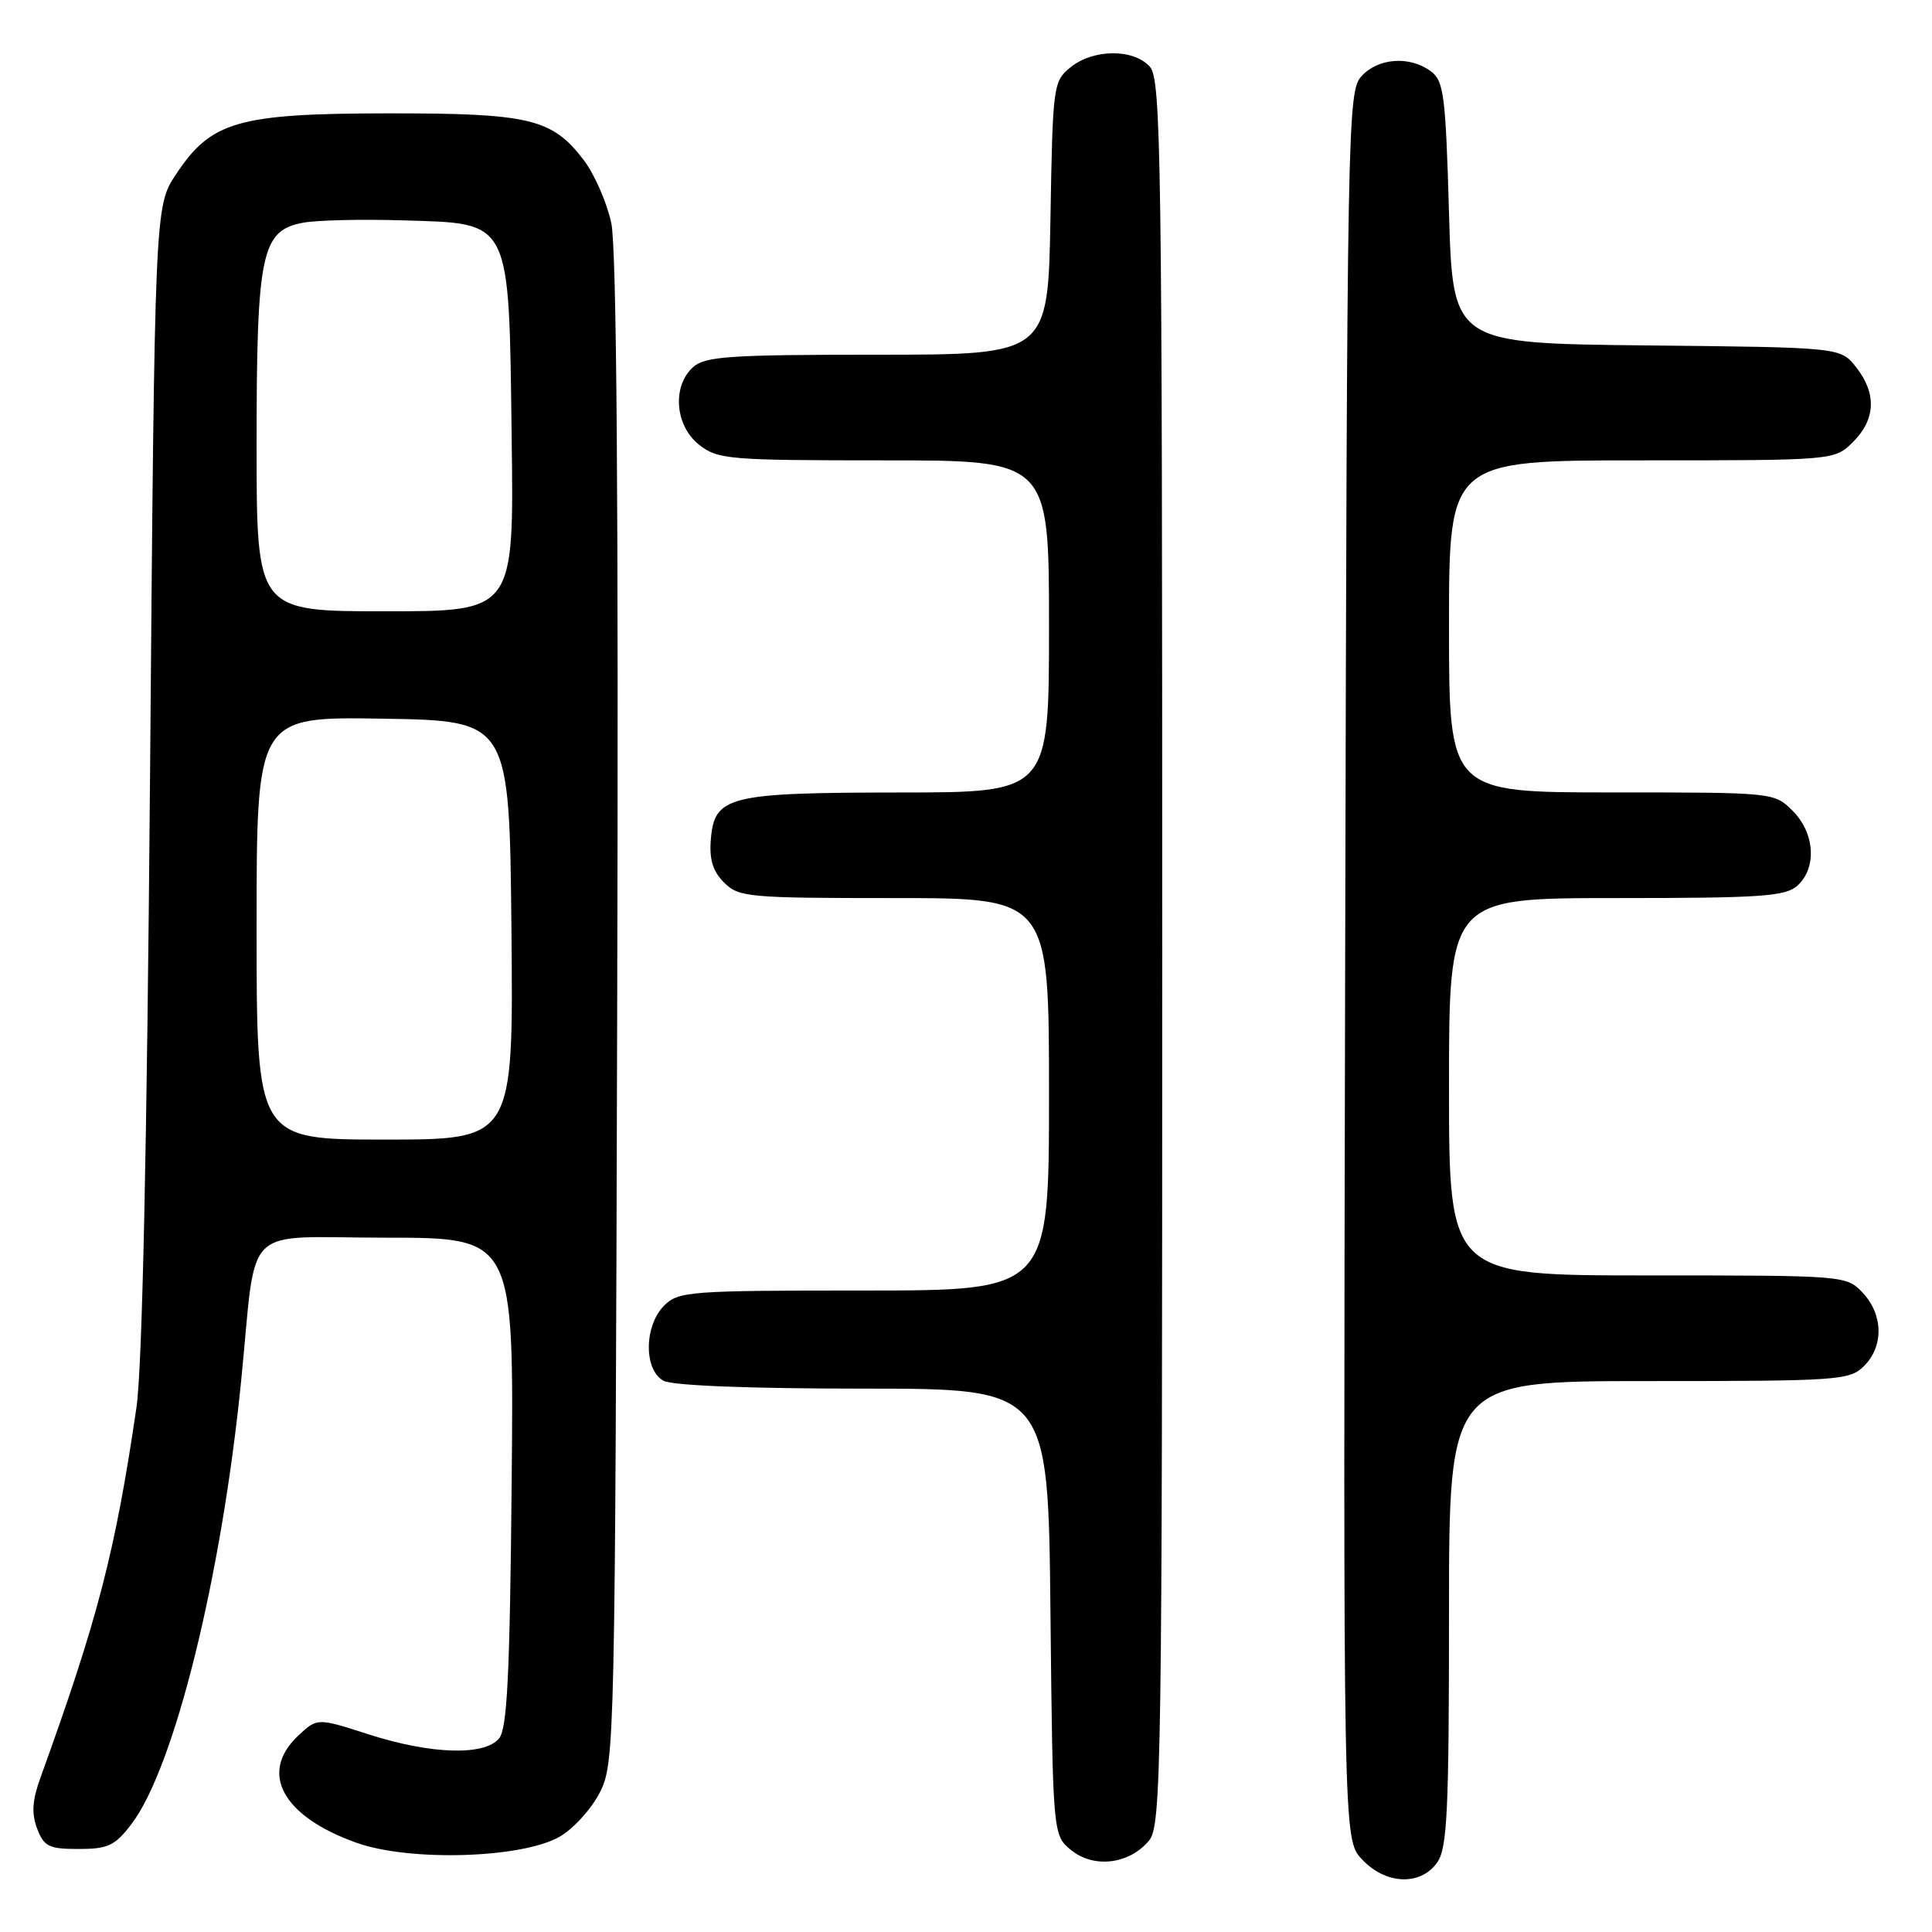 <?xml version="1.0" encoding="UTF-8" standalone="no"?>
<!DOCTYPE svg PUBLIC "-//W3C//DTD SVG 1.1//EN" "http://www.w3.org/Graphics/SVG/1.1/DTD/svg11.dtd" >
<svg xmlns="http://www.w3.org/2000/svg" xmlns:xlink="http://www.w3.org/1999/xlink" version="1.1" viewBox="0 0 256 256">
 <g >
 <path fill="currentColor"
d=" M 190.44 246.78 C 191.77 244.88 192.00 240.02 192.00 213.78 C 192.00 183.00 192.00 183.00 218.50 183.00 C 243.67 183.00 245.10 182.90 247.00 181.00 C 249.62 178.38 249.54 174.21 246.83 171.31 C 244.66 169.01 244.55 169.00 218.33 169.00 C 192.00 169.00 192.00 169.00 192.00 144.00 C 192.00 119.00 192.00 119.00 214.17 119.00 C 233.40 119.00 236.59 118.78 238.17 117.35 C 240.77 114.99 240.48 110.39 237.55 107.45 C 235.09 105.00 235.09 105.00 213.55 105.00 C 192.00 105.00 192.00 105.00 192.00 83.00 C 192.00 61.00 192.00 61.00 217.55 61.00 C 243.09 61.00 243.09 61.00 245.55 58.55 C 248.54 55.55 248.68 52.13 245.94 48.65 C 243.88 46.03 243.88 46.03 218.19 45.77 C 192.50 45.50 192.50 45.50 192.00 28.17 C 191.55 12.49 191.31 10.70 189.56 9.42 C 186.75 7.37 182.60 7.68 180.40 10.10 C 178.56 12.15 178.49 15.73 178.24 127.95 C 177.98 243.68 177.98 243.68 180.44 246.34 C 183.58 249.73 188.23 249.93 190.44 246.78 Z  M 152.25 243.89 C 153.89 241.91 154.00 234.81 154.00 126.22 C 154.00 20.09 153.86 10.51 152.35 8.83 C 150.18 6.43 144.87 6.48 141.86 8.91 C 139.56 10.77 139.49 11.28 139.19 28.91 C 138.87 47.00 138.87 47.00 116.27 47.00 C 96.63 47.00 93.42 47.22 91.83 48.65 C 89.03 51.19 89.44 56.41 92.63 58.93 C 95.12 60.88 96.53 61.00 117.13 61.00 C 139.00 61.00 139.00 61.00 139.00 83.00 C 139.00 105.00 139.00 105.00 119.25 105.01 C 96.49 105.03 94.67 105.48 94.19 111.22 C 93.97 113.87 94.45 115.45 95.94 116.94 C 97.89 118.89 99.14 119.00 118.50 119.00 C 139.00 119.00 139.00 119.00 139.00 145.00 C 139.00 171.00 139.00 171.00 114.50 171.00 C 91.33 171.00 89.89 171.11 88.00 173.00 C 85.33 175.67 85.29 181.55 87.93 182.96 C 89.12 183.60 99.40 184.00 114.38 184.00 C 138.89 184.00 138.89 184.00 139.19 213.59 C 139.50 243.18 139.50 243.18 141.96 245.17 C 144.97 247.60 149.65 247.02 152.25 243.89 Z  M 74.16 243.37 C 76.00 242.31 78.40 239.66 79.50 237.47 C 81.45 233.59 81.51 231.22 81.78 134.00 C 81.97 66.64 81.71 32.90 81.00 29.55 C 80.41 26.83 78.77 23.07 77.34 21.20 C 73.15 15.70 70.17 15.00 51.28 15.02 C 31.51 15.05 27.97 16.07 23.32 23.10 C 20.50 27.35 20.50 27.35 19.88 102.93 C 19.47 152.27 18.85 181.28 18.08 186.50 C 15.28 205.60 12.98 214.48 5.36 235.55 C 4.27 238.56 4.16 240.29 4.92 242.30 C 5.83 244.68 6.48 245.00 10.42 245.00 C 14.31 245.00 15.23 244.57 17.41 241.71 C 23.10 234.25 29.35 209.00 31.95 183.00 C 34.09 161.67 31.73 164.00 51.11 164.00 C 68.10 164.00 68.10 164.00 67.80 196.35 C 67.56 221.95 67.21 229.04 66.13 230.35 C 64.19 232.69 57.08 232.46 48.84 229.81 C 42.04 227.62 42.04 227.62 39.52 229.98 C 34.28 234.90 37.41 240.67 47.22 244.17 C 54.26 246.69 69.15 246.25 74.16 243.37 Z  M 34.00 122.98 C 34.00 94.95 34.00 94.95 50.75 95.23 C 67.50 95.50 67.50 95.50 67.77 123.25 C 68.03 151.00 68.03 151.00 51.02 151.00 C 34.00 151.00 34.00 151.00 34.00 122.98 Z  M 34.00 58.97 C 34.00 33.52 34.63 30.53 40.17 29.51 C 42.00 29.17 47.95 29.03 53.40 29.20 C 67.85 29.64 67.42 28.76 67.80 58.07 C 68.10 81.00 68.10 81.00 51.05 81.00 C 34.00 81.00 34.00 81.00 34.00 58.97 Z "/>
</g>
</svg>
